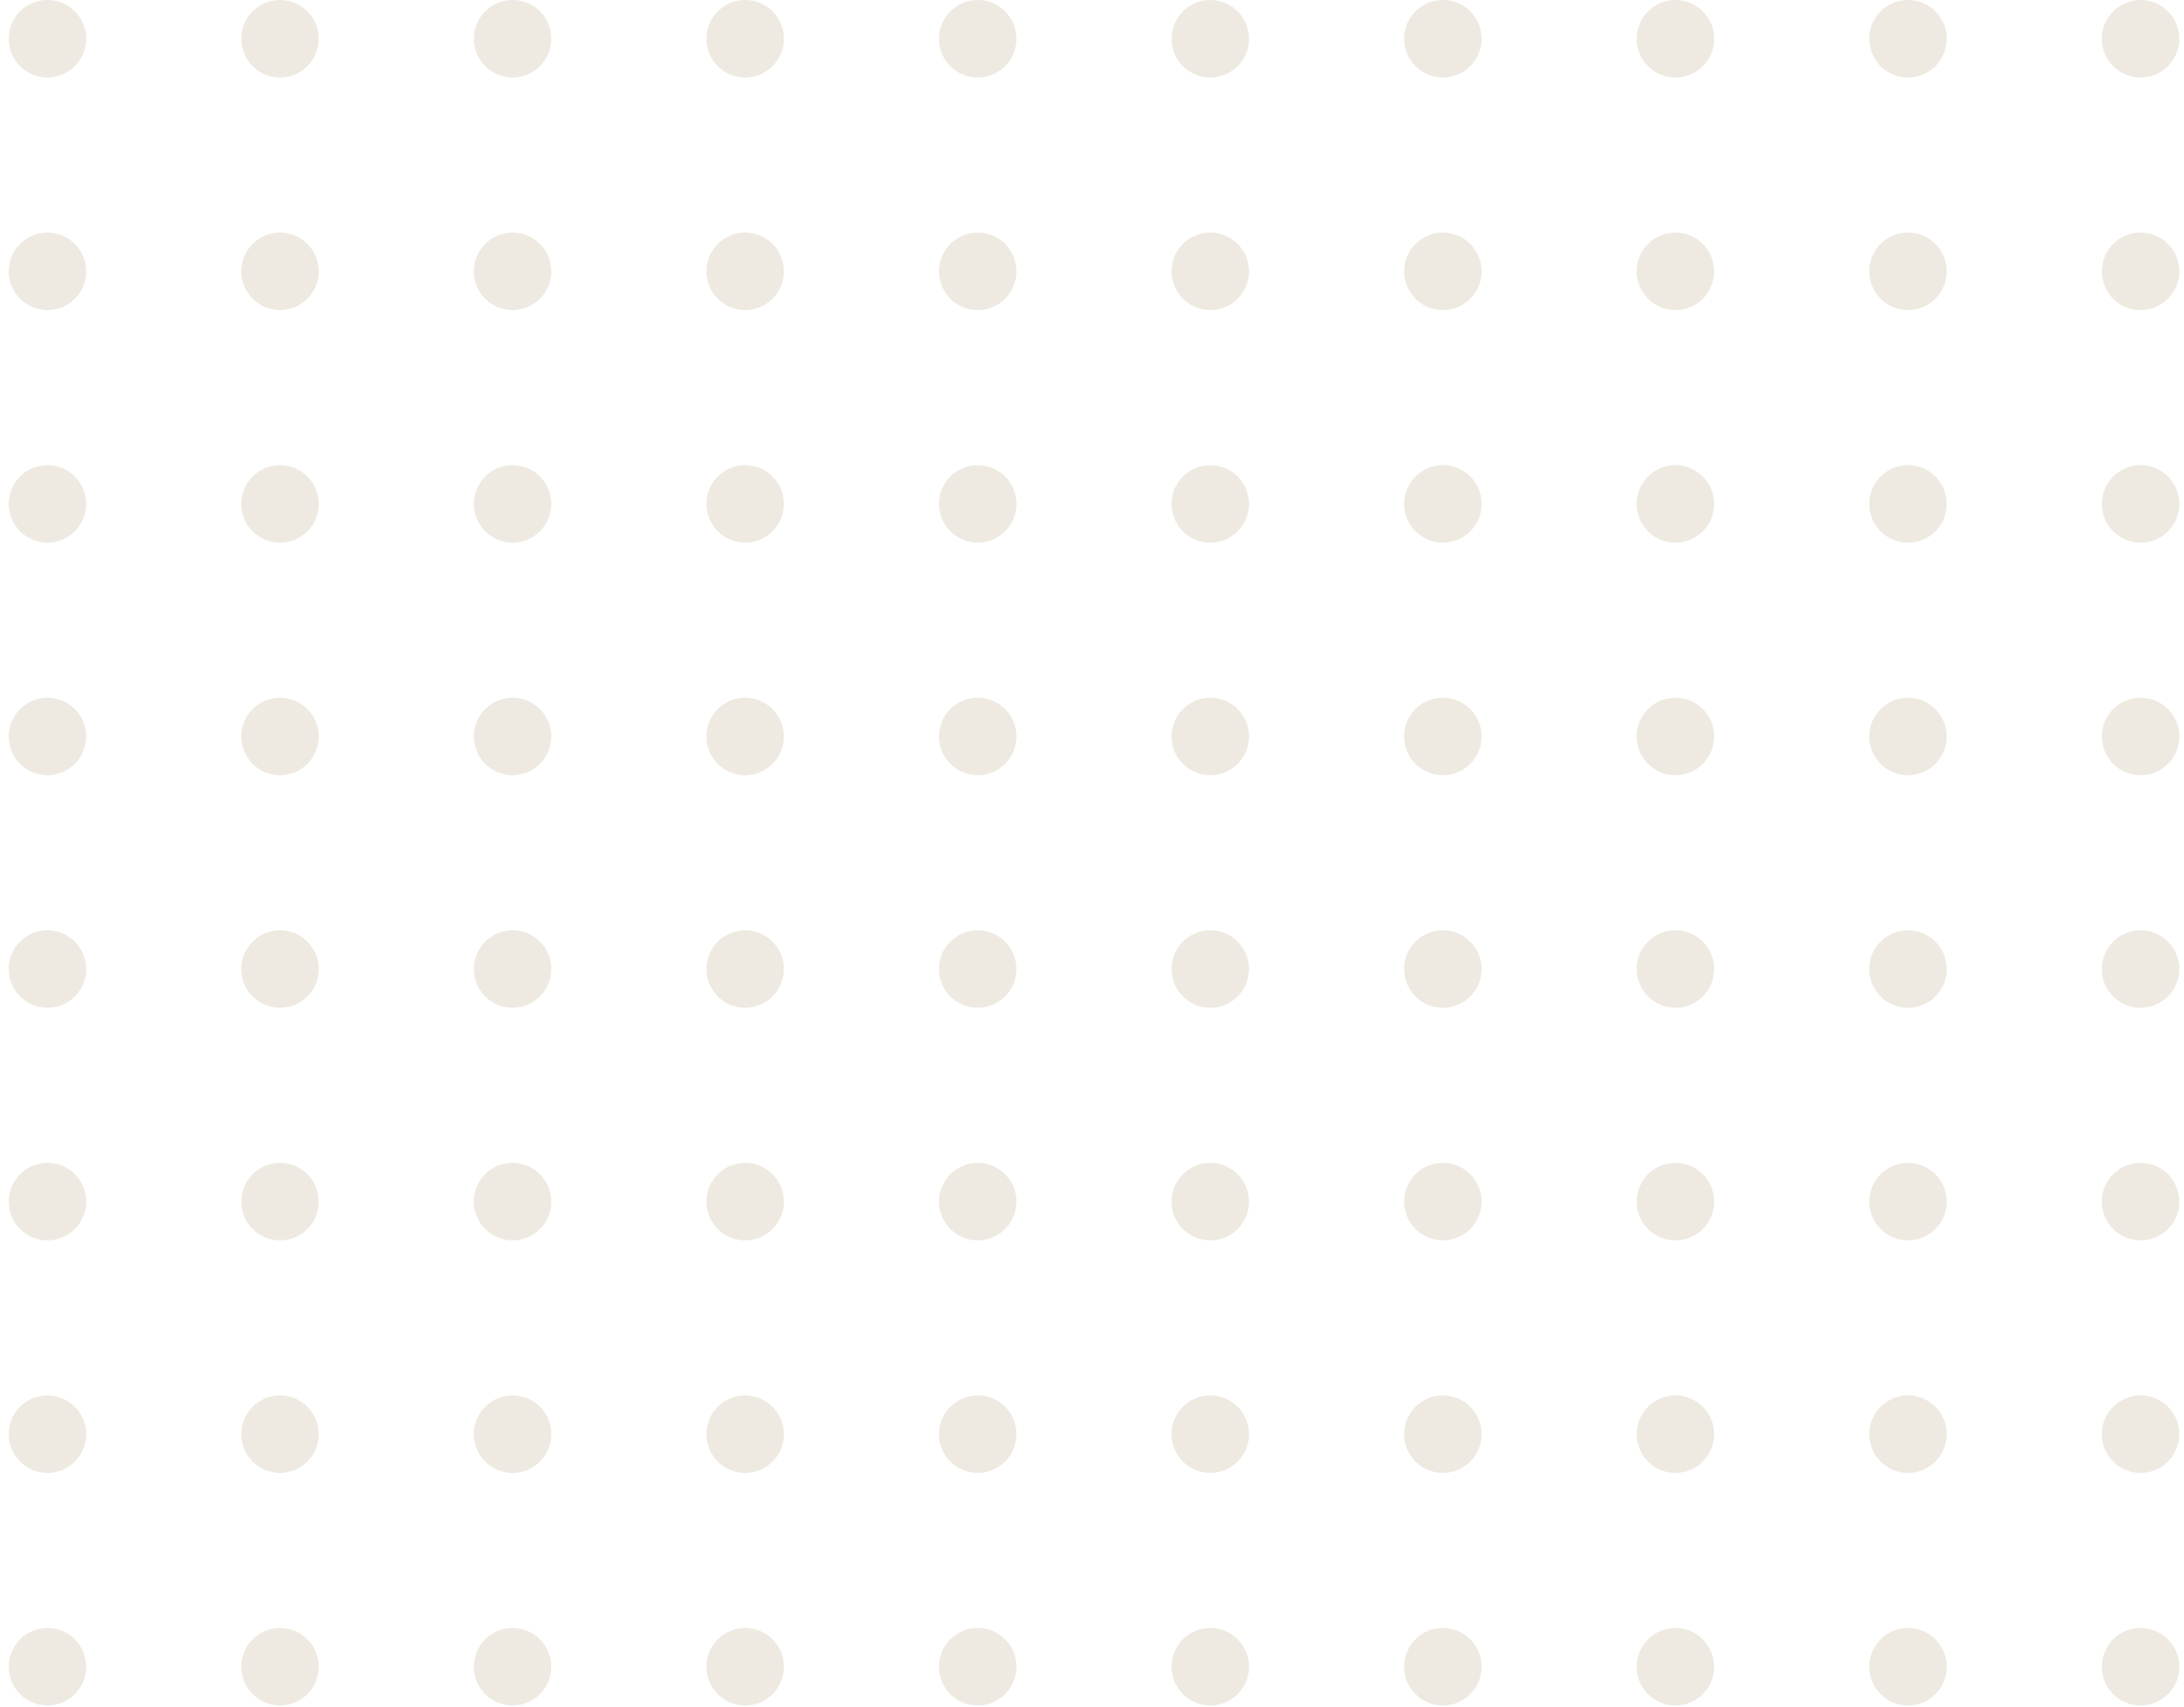 <svg width="197" height="154" viewBox="0 0 197 154" fill="none" xmlns="http://www.w3.org/2000/svg">
<g id="Dot">
<circle id="Ellipse 5" cx="4.279" cy="3.496" r="3.496" fill="#EEEAE1"/>
<circle id="Ellipse 15" cx="4.279" cy="24.474" r="3.496" fill="#EEEAE1"/>
<circle id="Ellipse 25" cx="4.279" cy="45.453" r="3.496" fill="#EEEAE1"/>
<circle id="Ellipse 35" cx="4.279" cy="66.431" r="3.496" fill="#EEEAE1"/>
<circle id="Ellipse 45" cx="4.279" cy="87.409" r="3.496" fill="#EEEAE1"/>
<circle id="Ellipse 55" cx="4.279" cy="108.387" r="3.496" fill="#EEEAE1"/>
<circle id="Ellipse 65" cx="4.279" cy="129.365" r="3.496" fill="#EEEAE1"/>
<circle id="Ellipse 75" cx="4.279" cy="150.343" r="3.496" fill="#EEEAE1"/>
<circle id="Ellipse 6" cx="25.257" cy="3.496" r="3.496" fill="#EEEAE1"/>
<circle id="Ellipse 16" cx="25.257" cy="24.474" r="3.496" fill="#EEEAE1"/>
<circle id="Ellipse 26" cx="25.257" cy="45.453" r="3.496" fill="#EEEAE1"/>
<circle id="Ellipse 36" cx="25.257" cy="66.431" r="3.496" fill="#EEEAE1"/>
<circle id="Ellipse 46" cx="25.257" cy="87.409" r="3.496" fill="#EEEAE1"/>
<circle id="Ellipse 56" cx="25.257" cy="108.387" r="3.496" fill="#EEEAE1"/>
<circle id="Ellipse 66" cx="25.257" cy="129.365" r="3.496" fill="#EEEAE1"/>
<circle id="Ellipse 76" cx="25.257" cy="150.343" r="3.496" fill="#EEEAE1"/>
<circle id="Ellipse 7" cx="46.235" cy="3.496" r="3.496" fill="#EEEAE1"/>
<circle id="Ellipse 17" cx="46.235" cy="24.474" r="3.496" fill="#EEEAE1"/>
<circle id="Ellipse 27" cx="46.235" cy="45.453" r="3.496" fill="#EEEAE1"/>
<circle id="Ellipse 37" cx="46.235" cy="66.431" r="3.496" fill="#EEEAE1"/>
<circle id="Ellipse 47" cx="46.235" cy="87.409" r="3.496" fill="#EEEAE1"/>
<circle id="Ellipse 57" cx="46.235" cy="108.387" r="3.496" fill="#EEEAE1"/>
<circle id="Ellipse 67" cx="46.235" cy="129.365" r="3.496" fill="#EEEAE1"/>
<circle id="Ellipse 77" cx="46.235" cy="150.343" r="3.496" fill="#EEEAE1"/>
<circle id="Ellipse 8" cx="67.213" cy="3.496" r="3.496" fill="#EEEAE1"/>
<circle id="Ellipse 18" cx="67.213" cy="24.474" r="3.496" fill="#EEEAE1"/>
<circle id="Ellipse 28" cx="67.213" cy="45.453" r="3.496" fill="#EEEAE1"/>
<circle id="Ellipse 38" cx="67.213" cy="66.431" r="3.496" fill="#EEEAE1"/>
<circle id="Ellipse 48" cx="67.213" cy="87.409" r="3.496" fill="#EEEAE1"/>
<circle id="Ellipse 58" cx="67.213" cy="108.387" r="3.496" fill="#EEEAE1"/>
<circle id="Ellipse 68" cx="67.213" cy="129.365" r="3.496" fill="#EEEAE1"/>
<circle id="Ellipse 78" cx="67.213" cy="150.343" r="3.496" fill="#EEEAE1"/>
<circle id="Ellipse 9" cx="88.191" cy="3.496" r="3.496" fill="#EEEAE1"/>
<circle id="Ellipse 19" cx="88.191" cy="24.474" r="3.496" fill="#EEEAE1"/>
<circle id="Ellipse 29" cx="88.191" cy="45.453" r="3.496" fill="#EEEAE1"/>
<circle id="Ellipse 39" cx="88.191" cy="66.431" r="3.496" fill="#EEEAE1"/>
<circle id="Ellipse 49" cx="88.191" cy="87.409" r="3.496" fill="#EEEAE1"/>
<circle id="Ellipse 59" cx="88.191" cy="108.387" r="3.496" fill="#EEEAE1"/>
<circle id="Ellipse 69" cx="88.191" cy="129.365" r="3.496" fill="#EEEAE1"/>
<circle id="Ellipse 79" cx="88.191" cy="150.343" r="3.496" fill="#EEEAE1"/>
<circle id="Ellipse 10" cx="109.169" cy="3.496" r="3.496" fill="#EEEAE1"/>
<circle id="Ellipse 20" cx="109.169" cy="24.474" r="3.496" fill="#EEEAE1"/>
<circle id="Ellipse 30" cx="109.169" cy="45.453" r="3.496" fill="#EEEAE1"/>
<circle id="Ellipse 40" cx="109.169" cy="66.431" r="3.496" fill="#EEEAE1"/>
<circle id="Ellipse 50" cx="109.169" cy="87.409" r="3.496" fill="#EEEAE1"/>
<circle id="Ellipse 60" cx="109.169" cy="108.387" r="3.496" fill="#EEEAE1"/>
<circle id="Ellipse 70" cx="109.169" cy="129.365" r="3.496" fill="#EEEAE1"/>
<circle id="Ellipse 80" cx="109.169" cy="150.343" r="3.496" fill="#EEEAE1"/>
<circle id="Ellipse 11" cx="130.148" cy="3.496" r="3.496" fill="#EEEAE1"/>
<circle id="Ellipse 21" cx="130.148" cy="24.474" r="3.496" fill="#EEEAE1"/>
<circle id="Ellipse 31" cx="130.148" cy="45.453" r="3.496" fill="#EEEAE1"/>
<circle id="Ellipse 41" cx="130.148" cy="66.431" r="3.496" fill="#EEEAE1"/>
<circle id="Ellipse 51" cx="130.148" cy="87.409" r="3.496" fill="#EEEAE1"/>
<circle id="Ellipse 61" cx="130.148" cy="108.387" r="3.496" fill="#EEEAE1"/>
<circle id="Ellipse 71" cx="130.148" cy="129.365" r="3.496" fill="#EEEAE1"/>
<circle id="Ellipse 81" cx="130.148" cy="150.343" r="3.496" fill="#EEEAE1"/>
<circle id="Ellipse 12" cx="151.125" cy="3.496" r="3.496" fill="#EEEAE1"/>
<circle id="Ellipse 22" cx="151.125" cy="24.474" r="3.496" fill="#EEEAE1"/>
<circle id="Ellipse 32" cx="151.125" cy="45.453" r="3.496" fill="#EEEAE1"/>
<circle id="Ellipse 42" cx="151.125" cy="66.431" r="3.496" fill="#EEEAE1"/>
<circle id="Ellipse 52" cx="151.125" cy="87.409" r="3.496" fill="#EEEAE1"/>
<circle id="Ellipse 62" cx="151.125" cy="108.387" r="3.496" fill="#EEEAE1"/>
<circle id="Ellipse 72" cx="151.125" cy="129.365" r="3.496" fill="#EEEAE1"/>
<circle id="Ellipse 82" cx="151.125" cy="150.343" r="3.496" fill="#EEEAE1"/>
<circle id="Ellipse 13" cx="172.103" cy="3.496" r="3.496" fill="#EEEAE1"/>
<circle id="Ellipse 23" cx="172.103" cy="24.474" r="3.496" fill="#EEEAE1"/>
<circle id="Ellipse 33" cx="172.103" cy="45.453" r="3.496" fill="#EEEAE1"/>
<circle id="Ellipse 43" cx="172.103" cy="66.431" r="3.496" fill="#EEEAE1"/>
<circle id="Ellipse 53" cx="172.103" cy="87.409" r="3.496" fill="#EEEAE1"/>
<circle id="Ellipse 63" cx="172.103" cy="108.387" r="3.496" fill="#EEEAE1"/>
<circle id="Ellipse 73" cx="172.103" cy="129.365" r="3.496" fill="#EEEAE1"/>
<circle id="Ellipse 83" cx="172.103" cy="150.343" r="3.496" fill="#EEEAE1"/>
<circle id="Ellipse 14" cx="193.081" cy="3.496" r="3.496" fill="#EEEAE1"/>
<circle id="Ellipse 24" cx="193.081" cy="24.474" r="3.496" fill="#EEEAE1"/>
<circle id="Ellipse 34" cx="193.081" cy="45.453" r="3.496" fill="#EEEAE1"/>
<circle id="Ellipse 44" cx="193.081" cy="66.431" r="3.496" fill="#EEEAE1"/>
<circle id="Ellipse 54" cx="193.081" cy="87.409" r="3.496" fill="#EEEAE1"/>
<circle id="Ellipse 64" cx="193.081" cy="108.387" r="3.496" fill="#EEEAE1"/>
<circle id="Ellipse 74" cx="193.081" cy="129.365" r="3.496" fill="#EEEAE1"/>
<circle id="Ellipse 84" cx="193.081" cy="150.343" r="3.496" fill="#EEEAE1"/>
</g>
</svg>
